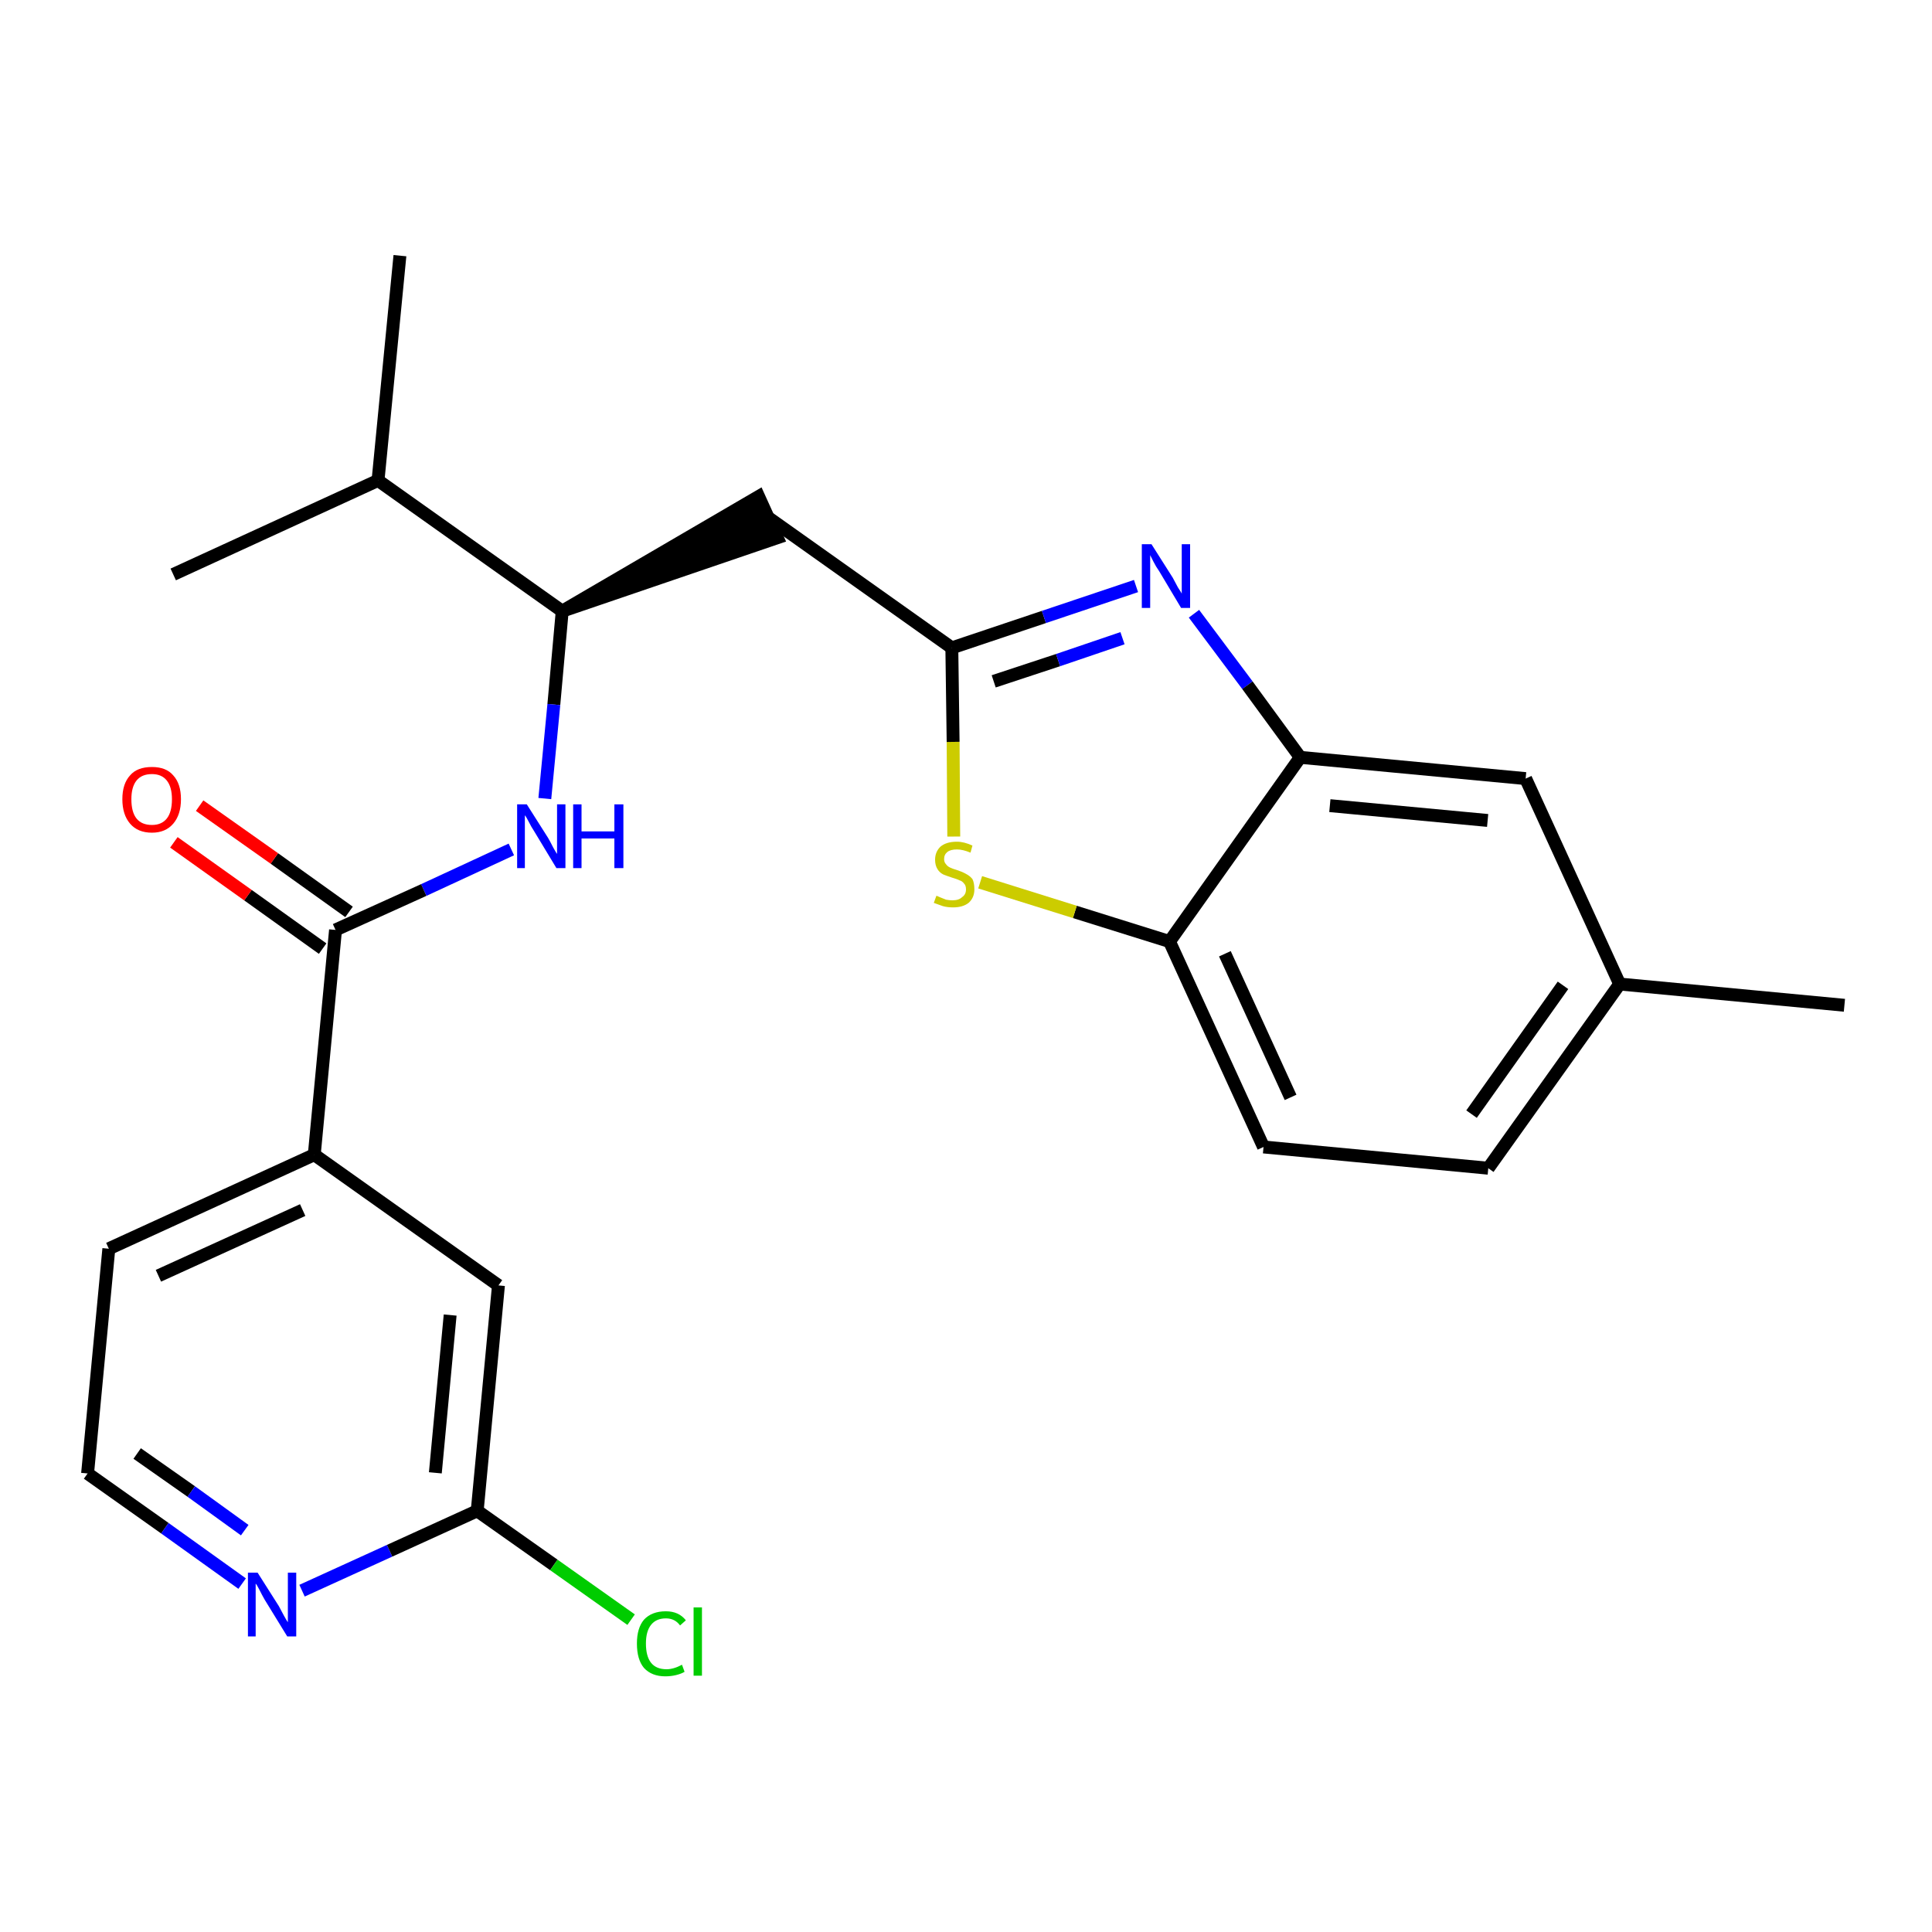 <?xml version='1.0' encoding='iso-8859-1'?>
<svg version='1.1' baseProfile='full'
              xmlns='http://www.w3.org/2000/svg'
                      xmlns:rdkit='http://www.rdkit.org/xml'
                      xmlns:xlink='http://www.w3.org/1999/xlink'
                  xml:space='preserve'
width='300px' height='300px' viewBox='0 0 300 300'>
<!-- END OF HEADER -->
<path class='bond-0 atom-0 atom-1' d='M 286.4,156.1 L 251.5,152.8' style='fill:none;fill-rule:evenodd;stroke:#000000;stroke-width:2.0px;stroke-linecap:butt;stroke-linejoin:miter;stroke-opacity:1' />
<path class='bond-1 atom-1 atom-2' d='M 251.5,152.8 L 231.1,181.4' style='fill:none;fill-rule:evenodd;stroke:#000000;stroke-width:2.0px;stroke-linecap:butt;stroke-linejoin:miter;stroke-opacity:1' />
<path class='bond-1 atom-1 atom-2' d='M 242.7,153.0 L 228.5,173.0' style='fill:none;fill-rule:evenodd;stroke:#000000;stroke-width:2.0px;stroke-linecap:butt;stroke-linejoin:miter;stroke-opacity:1' />
<path class='bond-24 atom-24 atom-1' d='M 236.9,120.9 L 251.5,152.8' style='fill:none;fill-rule:evenodd;stroke:#000000;stroke-width:2.0px;stroke-linecap:butt;stroke-linejoin:miter;stroke-opacity:1' />
<path class='bond-2 atom-2 atom-3' d='M 231.1,181.4 L 196.2,178.1' style='fill:none;fill-rule:evenodd;stroke:#000000;stroke-width:2.0px;stroke-linecap:butt;stroke-linejoin:miter;stroke-opacity:1' />
<path class='bond-3 atom-3 atom-4' d='M 196.2,178.1 L 181.6,146.2' style='fill:none;fill-rule:evenodd;stroke:#000000;stroke-width:2.0px;stroke-linecap:butt;stroke-linejoin:miter;stroke-opacity:1' />
<path class='bond-3 atom-3 atom-4' d='M 200.4,170.4 L 190.2,148.1' style='fill:none;fill-rule:evenodd;stroke:#000000;stroke-width:2.0px;stroke-linecap:butt;stroke-linejoin:miter;stroke-opacity:1' />
<path class='bond-4 atom-4 atom-5' d='M 181.6,146.2 L 166.9,141.6' style='fill:none;fill-rule:evenodd;stroke:#000000;stroke-width:2.0px;stroke-linecap:butt;stroke-linejoin:miter;stroke-opacity:1' />
<path class='bond-4 atom-4 atom-5' d='M 166.9,141.6 L 152.2,137.0' style='fill:none;fill-rule:evenodd;stroke:#CCCC00;stroke-width:2.0px;stroke-linecap:butt;stroke-linejoin:miter;stroke-opacity:1' />
<path class='bond-25 atom-23 atom-4' d='M 201.9,117.6 L 181.6,146.2' style='fill:none;fill-rule:evenodd;stroke:#000000;stroke-width:2.0px;stroke-linecap:butt;stroke-linejoin:miter;stroke-opacity:1' />
<path class='bond-5 atom-5 atom-6' d='M 148.1,129.9 L 148.0,115.2' style='fill:none;fill-rule:evenodd;stroke:#CCCC00;stroke-width:2.0px;stroke-linecap:butt;stroke-linejoin:miter;stroke-opacity:1' />
<path class='bond-5 atom-5 atom-6' d='M 148.0,115.2 L 147.8,100.6' style='fill:none;fill-rule:evenodd;stroke:#000000;stroke-width:2.0px;stroke-linecap:butt;stroke-linejoin:miter;stroke-opacity:1' />
<path class='bond-6 atom-6 atom-7' d='M 147.8,100.6 L 119.2,80.3' style='fill:none;fill-rule:evenodd;stroke:#000000;stroke-width:2.0px;stroke-linecap:butt;stroke-linejoin:miter;stroke-opacity:1' />
<path class='bond-21 atom-6 atom-22' d='M 147.8,100.6 L 162.1,95.8' style='fill:none;fill-rule:evenodd;stroke:#000000;stroke-width:2.0px;stroke-linecap:butt;stroke-linejoin:miter;stroke-opacity:1' />
<path class='bond-21 atom-6 atom-22' d='M 162.1,95.8 L 176.4,91.0' style='fill:none;fill-rule:evenodd;stroke:#0000FF;stroke-width:2.0px;stroke-linecap:butt;stroke-linejoin:miter;stroke-opacity:1' />
<path class='bond-21 atom-6 atom-22' d='M 154.3,105.8 L 164.3,102.5' style='fill:none;fill-rule:evenodd;stroke:#000000;stroke-width:2.0px;stroke-linecap:butt;stroke-linejoin:miter;stroke-opacity:1' />
<path class='bond-21 atom-6 atom-22' d='M 164.3,102.5 L 174.3,99.1' style='fill:none;fill-rule:evenodd;stroke:#0000FF;stroke-width:2.0px;stroke-linecap:butt;stroke-linejoin:miter;stroke-opacity:1' />
<path class='bond-7 atom-8 atom-7' d='M 87.3,94.9 L 120.7,83.5 L 117.8,77.1 Z' style='fill:#000000;fill-rule:evenodd;fill-opacity:1;stroke:#000000;stroke-width:2.0px;stroke-linecap:butt;stroke-linejoin:miter;stroke-opacity:1;' />
<path class='bond-8 atom-8 atom-9' d='M 87.3,94.9 L 86.0,109.4' style='fill:none;fill-rule:evenodd;stroke:#000000;stroke-width:2.0px;stroke-linecap:butt;stroke-linejoin:miter;stroke-opacity:1' />
<path class='bond-8 atom-8 atom-9' d='M 86.0,109.4 L 84.6,124.0' style='fill:none;fill-rule:evenodd;stroke:#0000FF;stroke-width:2.0px;stroke-linecap:butt;stroke-linejoin:miter;stroke-opacity:1' />
<path class='bond-18 atom-8 atom-19' d='M 87.3,94.9 L 58.7,74.6' style='fill:none;fill-rule:evenodd;stroke:#000000;stroke-width:2.0px;stroke-linecap:butt;stroke-linejoin:miter;stroke-opacity:1' />
<path class='bond-9 atom-9 atom-10' d='M 79.4,131.9 L 65.8,138.2' style='fill:none;fill-rule:evenodd;stroke:#0000FF;stroke-width:2.0px;stroke-linecap:butt;stroke-linejoin:miter;stroke-opacity:1' />
<path class='bond-9 atom-9 atom-10' d='M 65.8,138.2 L 52.1,144.4' style='fill:none;fill-rule:evenodd;stroke:#000000;stroke-width:2.0px;stroke-linecap:butt;stroke-linejoin:miter;stroke-opacity:1' />
<path class='bond-10 atom-10 atom-11' d='M 54.2,141.6 L 42.6,133.3' style='fill:none;fill-rule:evenodd;stroke:#000000;stroke-width:2.0px;stroke-linecap:butt;stroke-linejoin:miter;stroke-opacity:1' />
<path class='bond-10 atom-10 atom-11' d='M 42.6,133.3 L 31.0,125.1' style='fill:none;fill-rule:evenodd;stroke:#FF0000;stroke-width:2.0px;stroke-linecap:butt;stroke-linejoin:miter;stroke-opacity:1' />
<path class='bond-10 atom-10 atom-11' d='M 50.1,147.3 L 38.5,139.0' style='fill:none;fill-rule:evenodd;stroke:#000000;stroke-width:2.0px;stroke-linecap:butt;stroke-linejoin:miter;stroke-opacity:1' />
<path class='bond-10 atom-10 atom-11' d='M 38.5,139.0 L 27.0,130.8' style='fill:none;fill-rule:evenodd;stroke:#FF0000;stroke-width:2.0px;stroke-linecap:butt;stroke-linejoin:miter;stroke-opacity:1' />
<path class='bond-11 atom-10 atom-12' d='M 52.1,144.4 L 48.8,179.3' style='fill:none;fill-rule:evenodd;stroke:#000000;stroke-width:2.0px;stroke-linecap:butt;stroke-linejoin:miter;stroke-opacity:1' />
<path class='bond-12 atom-12 atom-13' d='M 48.8,179.3 L 16.9,193.9' style='fill:none;fill-rule:evenodd;stroke:#000000;stroke-width:2.0px;stroke-linecap:butt;stroke-linejoin:miter;stroke-opacity:1' />
<path class='bond-12 atom-12 atom-13' d='M 47.0,187.9 L 24.6,198.1' style='fill:none;fill-rule:evenodd;stroke:#000000;stroke-width:2.0px;stroke-linecap:butt;stroke-linejoin:miter;stroke-opacity:1' />
<path class='bond-26 atom-18 atom-12' d='M 77.4,199.6 L 48.8,179.3' style='fill:none;fill-rule:evenodd;stroke:#000000;stroke-width:2.0px;stroke-linecap:butt;stroke-linejoin:miter;stroke-opacity:1' />
<path class='bond-13 atom-13 atom-14' d='M 16.9,193.9 L 13.6,228.8' style='fill:none;fill-rule:evenodd;stroke:#000000;stroke-width:2.0px;stroke-linecap:butt;stroke-linejoin:miter;stroke-opacity:1' />
<path class='bond-14 atom-14 atom-15' d='M 13.6,228.8 L 25.6,237.3' style='fill:none;fill-rule:evenodd;stroke:#000000;stroke-width:2.0px;stroke-linecap:butt;stroke-linejoin:miter;stroke-opacity:1' />
<path class='bond-14 atom-14 atom-15' d='M 25.6,237.3 L 37.6,245.9' style='fill:none;fill-rule:evenodd;stroke:#0000FF;stroke-width:2.0px;stroke-linecap:butt;stroke-linejoin:miter;stroke-opacity:1' />
<path class='bond-14 atom-14 atom-15' d='M 21.3,225.7 L 29.7,231.6' style='fill:none;fill-rule:evenodd;stroke:#000000;stroke-width:2.0px;stroke-linecap:butt;stroke-linejoin:miter;stroke-opacity:1' />
<path class='bond-14 atom-14 atom-15' d='M 29.7,231.6 L 38.0,237.6' style='fill:none;fill-rule:evenodd;stroke:#0000FF;stroke-width:2.0px;stroke-linecap:butt;stroke-linejoin:miter;stroke-opacity:1' />
<path class='bond-15 atom-15 atom-16' d='M 46.9,247.0 L 60.5,240.8' style='fill:none;fill-rule:evenodd;stroke:#0000FF;stroke-width:2.0px;stroke-linecap:butt;stroke-linejoin:miter;stroke-opacity:1' />
<path class='bond-15 atom-15 atom-16' d='M 60.5,240.8 L 74.1,234.6' style='fill:none;fill-rule:evenodd;stroke:#000000;stroke-width:2.0px;stroke-linecap:butt;stroke-linejoin:miter;stroke-opacity:1' />
<path class='bond-16 atom-16 atom-17' d='M 74.1,234.6 L 86.0,243.0' style='fill:none;fill-rule:evenodd;stroke:#000000;stroke-width:2.0px;stroke-linecap:butt;stroke-linejoin:miter;stroke-opacity:1' />
<path class='bond-16 atom-16 atom-17' d='M 86.0,243.0 L 98.0,251.5' style='fill:none;fill-rule:evenodd;stroke:#00CC00;stroke-width:2.0px;stroke-linecap:butt;stroke-linejoin:miter;stroke-opacity:1' />
<path class='bond-17 atom-16 atom-18' d='M 74.1,234.6 L 77.4,199.6' style='fill:none;fill-rule:evenodd;stroke:#000000;stroke-width:2.0px;stroke-linecap:butt;stroke-linejoin:miter;stroke-opacity:1' />
<path class='bond-17 atom-16 atom-18' d='M 67.6,228.7 L 69.9,204.2' style='fill:none;fill-rule:evenodd;stroke:#000000;stroke-width:2.0px;stroke-linecap:butt;stroke-linejoin:miter;stroke-opacity:1' />
<path class='bond-19 atom-19 atom-20' d='M 58.7,74.6 L 62.1,39.7' style='fill:none;fill-rule:evenodd;stroke:#000000;stroke-width:2.0px;stroke-linecap:butt;stroke-linejoin:miter;stroke-opacity:1' />
<path class='bond-20 atom-19 atom-21' d='M 58.7,74.6 L 26.9,89.2' style='fill:none;fill-rule:evenodd;stroke:#000000;stroke-width:2.0px;stroke-linecap:butt;stroke-linejoin:miter;stroke-opacity:1' />
<path class='bond-22 atom-22 atom-23' d='M 185.4,95.3 L 193.7,106.4' style='fill:none;fill-rule:evenodd;stroke:#0000FF;stroke-width:2.0px;stroke-linecap:butt;stroke-linejoin:miter;stroke-opacity:1' />
<path class='bond-22 atom-22 atom-23' d='M 193.7,106.4 L 201.9,117.6' style='fill:none;fill-rule:evenodd;stroke:#000000;stroke-width:2.0px;stroke-linecap:butt;stroke-linejoin:miter;stroke-opacity:1' />
<path class='bond-23 atom-23 atom-24' d='M 201.9,117.6 L 236.9,120.9' style='fill:none;fill-rule:evenodd;stroke:#000000;stroke-width:2.0px;stroke-linecap:butt;stroke-linejoin:miter;stroke-opacity:1' />
<path class='bond-23 atom-23 atom-24' d='M 206.5,125.1 L 231.0,127.4' style='fill:none;fill-rule:evenodd;stroke:#000000;stroke-width:2.0px;stroke-linecap:butt;stroke-linejoin:miter;stroke-opacity:1' />
<path  class='atom-5' d='M 145.4 139.1
Q 145.5 139.1, 145.9 139.3
Q 146.4 139.5, 146.9 139.7
Q 147.4 139.8, 147.9 139.8
Q 148.9 139.8, 149.4 139.3
Q 150.0 138.9, 150.0 138.1
Q 150.0 137.5, 149.7 137.2
Q 149.4 136.8, 149.0 136.7
Q 148.6 136.5, 147.9 136.3
Q 147.0 136.0, 146.5 135.8
Q 145.9 135.5, 145.6 135.0
Q 145.2 134.4, 145.2 133.5
Q 145.2 132.3, 146.0 131.5
Q 146.9 130.7, 148.6 130.7
Q 149.7 130.7, 151.0 131.3
L 150.7 132.4
Q 149.5 131.9, 148.6 131.9
Q 147.6 131.9, 147.1 132.3
Q 146.6 132.7, 146.6 133.4
Q 146.6 133.9, 146.9 134.2
Q 147.1 134.5, 147.5 134.7
Q 147.9 134.9, 148.6 135.1
Q 149.5 135.4, 150.0 135.7
Q 150.6 136.0, 151.0 136.5
Q 151.3 137.1, 151.3 138.1
Q 151.3 139.4, 150.4 140.2
Q 149.5 140.9, 148.0 140.9
Q 147.1 140.9, 146.4 140.7
Q 145.8 140.5, 145.0 140.2
L 145.4 139.1
' fill='#CCCC00'/>
<path  class='atom-9' d='M 81.8 124.9
L 85.1 130.1
Q 85.4 130.6, 85.9 131.6
Q 86.4 132.5, 86.5 132.6
L 86.5 124.9
L 87.8 124.9
L 87.8 134.8
L 86.4 134.8
L 82.9 129.0
Q 82.5 128.4, 82.1 127.6
Q 81.7 126.8, 81.5 126.6
L 81.5 134.8
L 80.3 134.8
L 80.3 124.9
L 81.8 124.9
' fill='#0000FF'/>
<path  class='atom-9' d='M 89.0 124.9
L 90.3 124.9
L 90.3 129.1
L 95.4 129.1
L 95.4 124.9
L 96.8 124.9
L 96.8 134.8
L 95.4 134.8
L 95.4 130.2
L 90.3 130.2
L 90.3 134.8
L 89.0 134.8
L 89.0 124.9
' fill='#0000FF'/>
<path  class='atom-11' d='M 19.0 124.1
Q 19.0 121.7, 20.2 120.4
Q 21.3 119.1, 23.6 119.1
Q 25.8 119.1, 26.9 120.4
Q 28.1 121.7, 28.1 124.1
Q 28.1 126.5, 26.9 127.9
Q 25.7 129.3, 23.6 129.3
Q 21.4 129.3, 20.2 127.9
Q 19.0 126.5, 19.0 124.1
M 23.6 128.1
Q 25.1 128.1, 25.9 127.1
Q 26.7 126.1, 26.7 124.1
Q 26.7 122.2, 25.9 121.2
Q 25.1 120.2, 23.6 120.2
Q 22.0 120.2, 21.2 121.2
Q 20.4 122.2, 20.4 124.1
Q 20.4 126.1, 21.2 127.1
Q 22.0 128.1, 23.6 128.1
' fill='#FF0000'/>
<path  class='atom-15' d='M 40.0 244.2
L 43.3 249.4
Q 43.6 250.0, 44.1 250.9
Q 44.6 251.8, 44.7 251.9
L 44.7 244.2
L 46.0 244.2
L 46.0 254.1
L 44.6 254.1
L 41.1 248.4
Q 40.7 247.7, 40.3 246.9
Q 39.9 246.1, 39.7 245.9
L 39.7 254.1
L 38.5 254.1
L 38.5 244.2
L 40.0 244.2
' fill='#0000FF'/>
<path  class='atom-17' d='M 98.9 255.2
Q 98.9 252.8, 100.0 251.5
Q 101.2 250.2, 103.4 250.2
Q 105.4 250.2, 106.5 251.6
L 105.6 252.4
Q 104.8 251.3, 103.4 251.3
Q 101.9 251.3, 101.1 252.3
Q 100.3 253.3, 100.3 255.2
Q 100.3 257.2, 101.1 258.2
Q 101.9 259.2, 103.5 259.2
Q 104.6 259.2, 105.9 258.5
L 106.3 259.6
Q 105.8 259.9, 105.0 260.1
Q 104.2 260.3, 103.3 260.3
Q 101.2 260.3, 100.0 259.0
Q 98.9 257.7, 98.9 255.2
' fill='#00CC00'/>
<path  class='atom-17' d='M 107.7 249.6
L 109.0 249.6
L 109.0 260.2
L 107.7 260.2
L 107.7 249.6
' fill='#00CC00'/>
<path  class='atom-22' d='M 178.8 84.5
L 182.1 89.7
Q 182.4 90.3, 182.9 91.2
Q 183.5 92.1, 183.5 92.2
L 183.5 84.5
L 184.8 84.5
L 184.8 94.4
L 183.4 94.4
L 180.0 88.7
Q 179.5 88.0, 179.1 87.2
Q 178.7 86.4, 178.6 86.2
L 178.6 94.4
L 177.3 94.4
L 177.3 84.5
L 178.8 84.5
' fill='#0000FF'/>
</svg>
